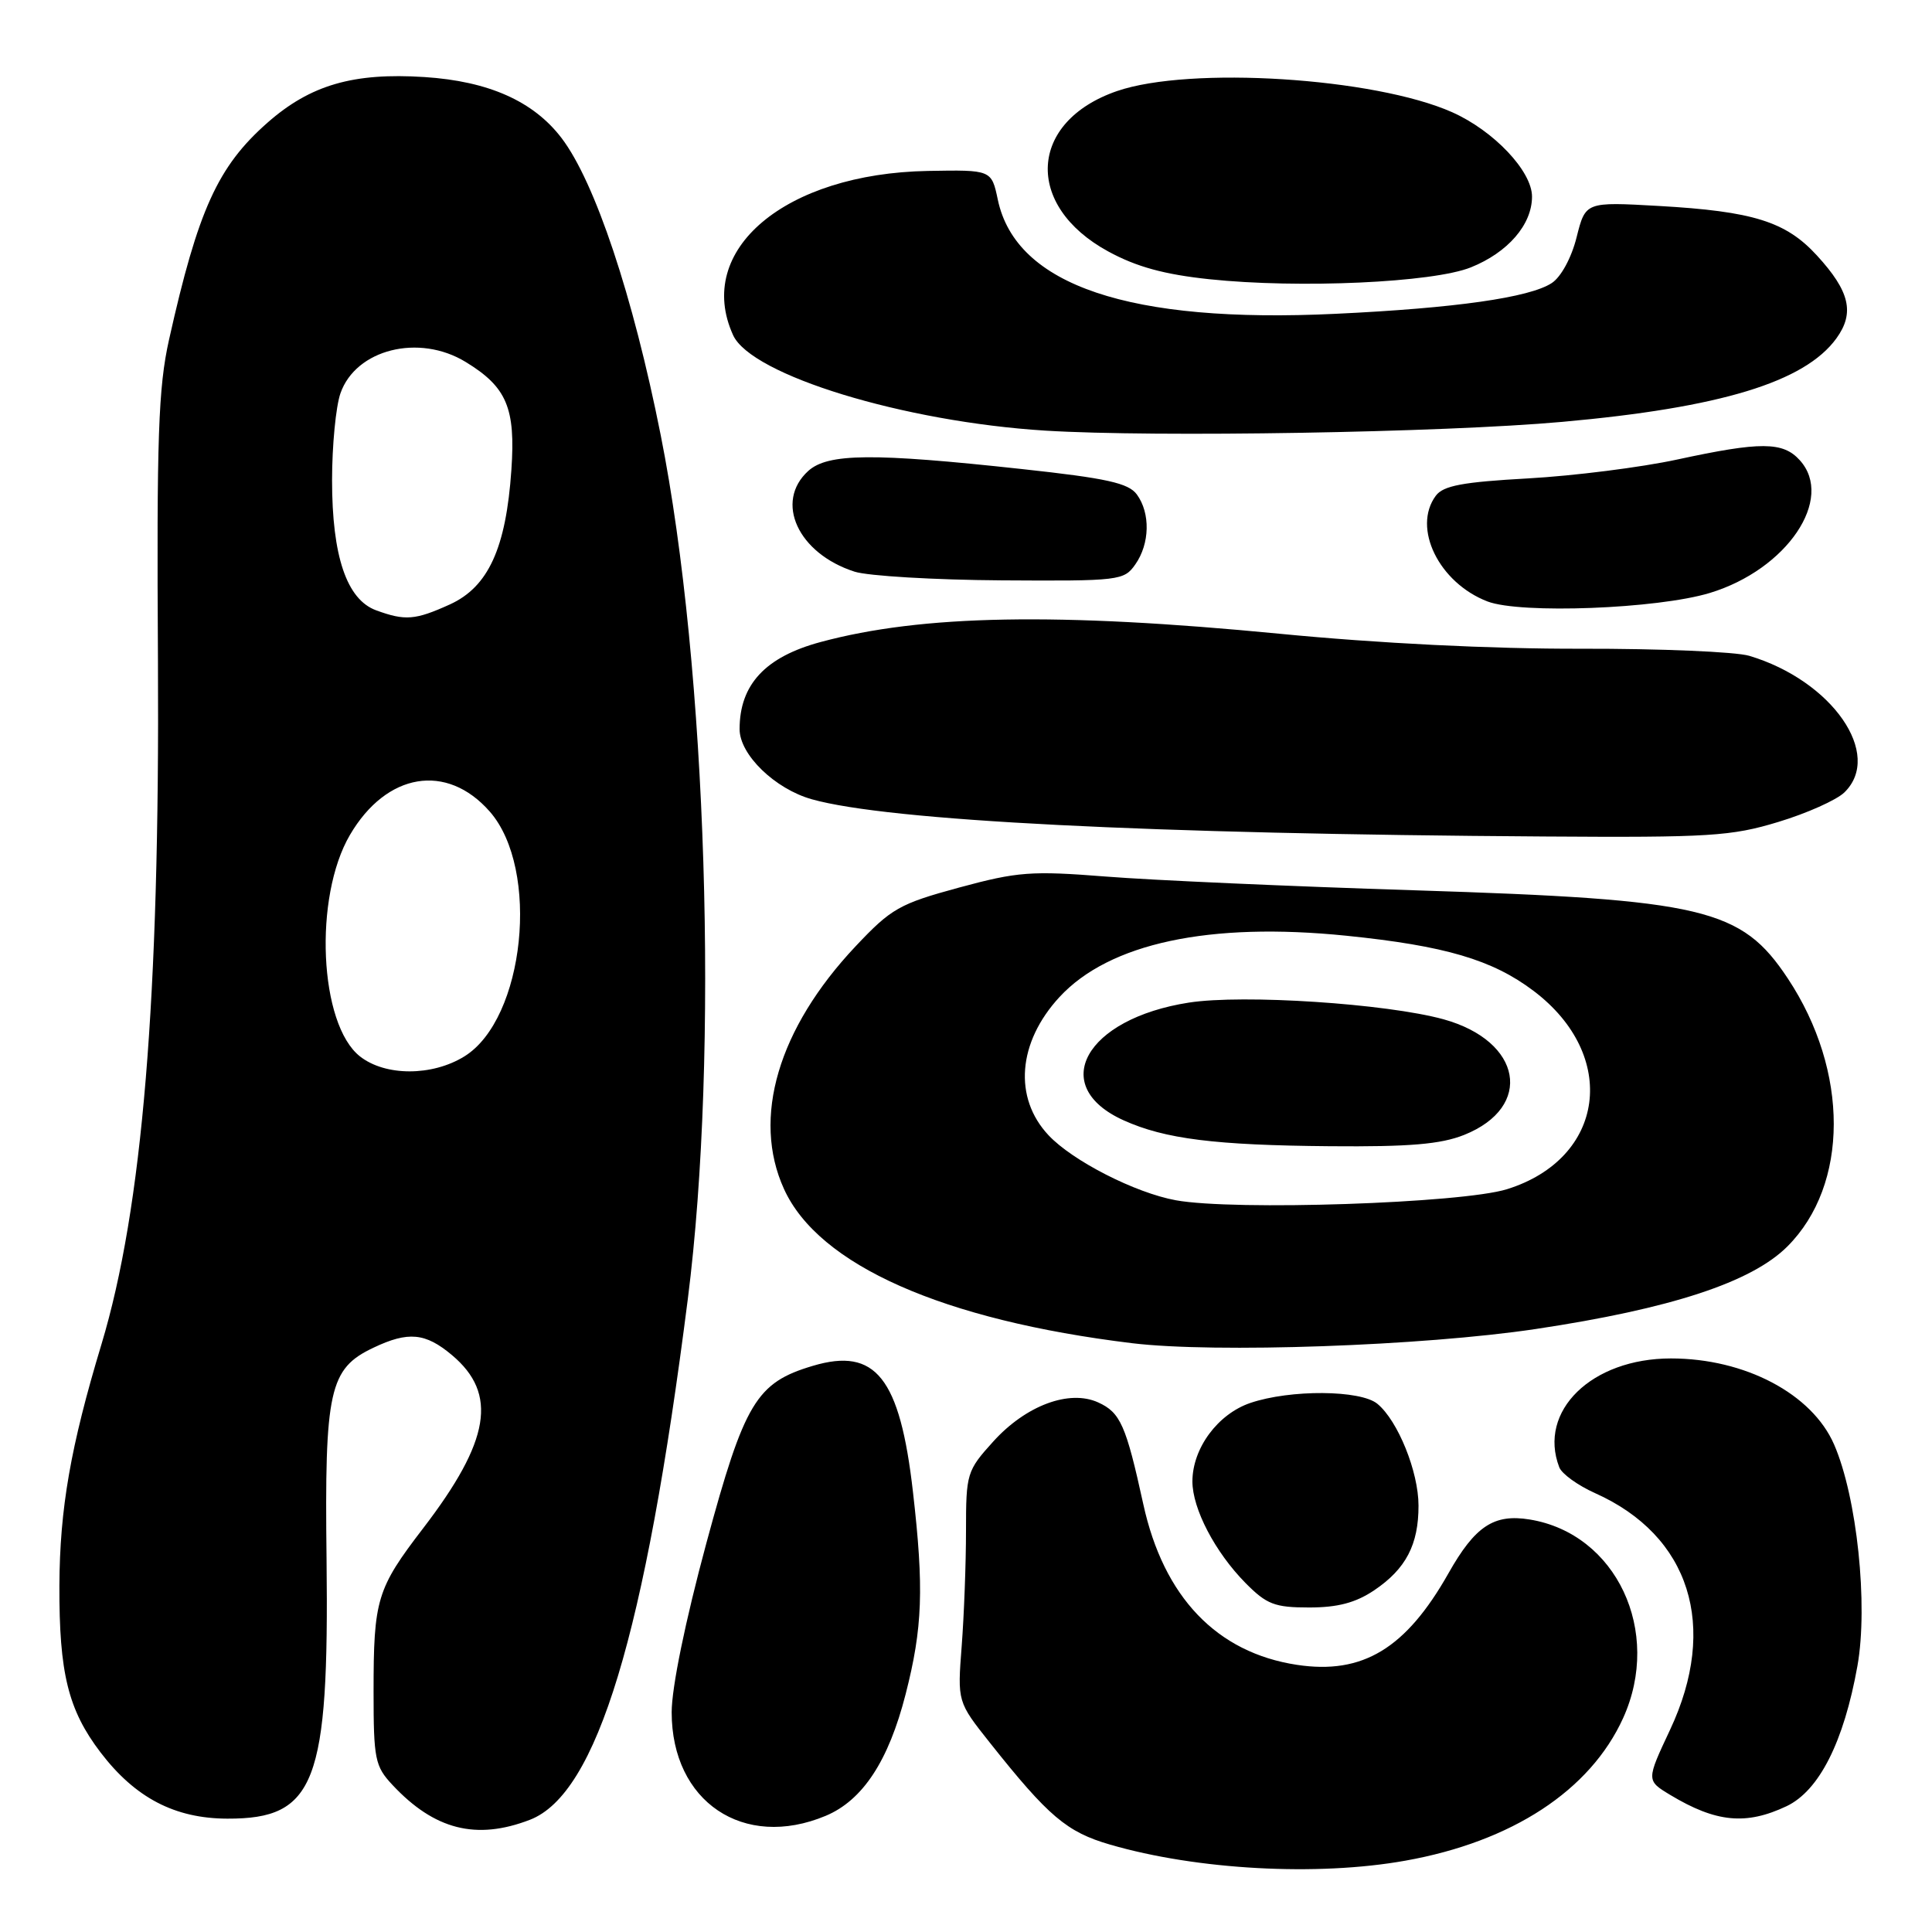 <?xml version="1.0" encoding="UTF-8" standalone="no"?>
<!DOCTYPE svg PUBLIC "-//W3C//DTD SVG 1.1//EN" "http://www.w3.org/Graphics/SVG/1.1/DTD/svg11.dtd" >
<svg xmlns="http://www.w3.org/2000/svg" xmlns:xlink="http://www.w3.org/1999/xlink" version="1.1" viewBox="0 0 256 256">
 <g >
 <path fill="currentColor"
d=" M 186.21 246.55 C 200.35 244.03 210.71 237.25 215.07 227.66 C 220.28 216.18 214.17 203.20 202.68 201.34 C 197.95 200.57 195.46 202.22 191.94 208.45 C 186.30 218.44 180.56 221.92 171.85 220.60 C 161.23 218.99 154.18 211.62 151.49 199.30 C 149.20 188.84 148.46 187.17 145.52 185.83 C 141.69 184.08 135.93 186.23 131.61 191.01 C 128.11 194.88 128.00 195.24 128.00 202.85 C 128.00 207.17 127.74 214.03 127.43 218.10 C 126.86 225.50 126.86 225.50 131.18 230.94 C 138.93 240.70 141.36 242.76 147.09 244.42 C 158.60 247.77 174.53 248.64 186.21 246.55 Z  M 70.22 241.13 C 79.11 237.69 85.47 216.71 91.14 172.12 C 95.28 139.57 93.68 88.51 87.55 57.67 C 83.88 39.20 78.84 24.10 74.40 18.28 C 70.68 13.41 64.74 10.76 56.25 10.21 C 46.83 9.60 41.13 11.25 35.45 16.25 C 28.85 22.06 26.24 27.82 22.40 45.00 C 20.98 51.35 20.75 57.89 20.93 87.62 C 21.18 132.30 18.88 160.10 13.44 178.14 C 9.35 191.68 7.92 199.90 7.87 210.09 C 7.83 221.70 9.03 226.57 13.32 232.20 C 17.91 238.22 23.16 240.96 30.12 240.98 C 41.79 241.02 43.61 236.25 43.27 206.62 C 43.00 184.18 43.63 181.35 49.48 178.58 C 54.10 176.38 56.37 176.60 59.89 179.56 C 65.99 184.69 64.95 190.92 56.08 202.49 C 49.92 210.52 49.50 211.92 49.50 224.17 C 49.50 233.10 49.69 234.04 52.00 236.51 C 57.56 242.46 63.11 243.87 70.22 241.13 Z  M 109.40 240.61 C 114.31 238.56 117.74 233.34 120.00 224.49 C 122.25 215.71 122.44 210.46 120.97 197.67 C 119.24 182.54 116.02 178.50 107.71 180.98 C 100.21 183.21 98.65 185.81 93.59 204.50 C 90.80 214.83 89.00 223.61 89.00 226.88 C 89.00 238.74 98.53 245.15 109.40 240.61 Z  M 236.73 239.33 C 241.05 237.27 244.32 230.81 246.12 220.74 C 247.56 212.65 246.06 198.37 243.03 191.41 C 240.11 184.69 231.22 180.00 221.41 180.00 C 210.90 180.00 203.75 186.97 206.61 194.42 C 206.94 195.29 209.08 196.83 211.36 197.85 C 223.94 203.48 227.74 215.49 221.29 229.21 C 218.14 235.92 218.14 235.92 221.32 237.84 C 227.39 241.49 231.36 241.87 236.73 239.33 Z  M 182.09 210.72 C 186.29 207.89 187.97 204.67 187.96 199.50 C 187.96 195.01 185.23 188.26 182.52 186.02 C 180.29 184.16 170.97 184.10 165.67 185.90 C 161.36 187.37 158.01 191.90 158.00 196.29 C 158.00 199.92 161.00 205.66 165.03 209.75 C 167.84 212.59 168.89 213.00 173.47 213.00 C 177.26 213.00 179.64 212.37 182.09 210.72 Z  M 203.50 176.10 C 221.41 173.41 232.09 169.91 236.84 165.16 C 245.01 156.99 245.03 141.94 236.90 129.66 C 230.73 120.35 225.84 119.19 187.50 117.97 C 171.00 117.45 152.58 116.63 146.57 116.15 C 136.65 115.37 134.85 115.50 127.07 117.61 C 119.17 119.76 118.10 120.37 113.37 125.39 C 103.10 136.29 99.61 148.14 103.88 157.54 C 108.46 167.64 124.94 174.93 150.00 177.98 C 160.97 179.31 188.54 178.34 203.50 176.10 Z  M 235.64 108.91 C 239.42 107.77 243.34 106.01 244.38 105.01 C 249.57 99.98 242.76 90.18 231.79 86.90 C 229.98 86.36 219.95 85.94 209.50 85.96 C 197.60 85.99 182.65 85.25 169.50 83.97 C 140.17 81.13 122.17 81.45 108.74 85.07 C 101.41 87.04 98.00 90.71 98.00 96.62 C 98.00 100.00 102.69 104.54 107.58 105.91 C 117.73 108.76 152.14 110.50 204.64 110.84 C 226.53 110.99 229.43 110.80 235.64 108.91 Z  M 226.56 78.57 C 236.77 75.47 243.12 66.10 238.48 60.98 C 236.25 58.51 233.30 58.50 222.24 60.89 C 217.43 61.93 208.55 63.05 202.50 63.39 C 193.81 63.87 191.24 64.35 190.25 65.69 C 187.10 69.95 190.67 77.23 197.11 79.70 C 201.50 81.37 219.60 80.68 226.56 78.57 Z  M 150.44 74.78 C 152.36 72.04 152.45 68.00 150.64 65.52 C 149.53 64.01 146.66 63.37 135.39 62.15 C 115.64 60.00 109.70 60.06 107.10 62.40 C 102.59 66.50 105.73 73.34 113.24 75.75 C 115.03 76.32 123.79 76.84 132.69 76.90 C 148.35 77.00 148.94 76.93 150.44 74.78 Z  M 207.00 55.90 C 227.99 54.02 239.13 50.62 243.33 44.84 C 245.78 41.46 245.11 38.60 240.75 33.85 C 236.64 29.36 232.30 28.00 219.80 27.29 C 210.09 26.74 210.09 26.74 208.91 31.43 C 208.23 34.16 206.84 36.71 205.61 37.51 C 202.67 39.43 192.86 40.83 177.00 41.58 C 149.66 42.89 134.62 37.81 132.22 26.48 C 131.38 22.50 131.38 22.50 122.94 22.65 C 104.01 23.00 92.00 33.12 97.14 44.41 C 99.56 49.71 119.76 55.89 138.50 57.06 C 153.04 57.96 191.19 57.32 207.00 55.90 Z  M 194.89 35.43 C 199.80 33.46 203.00 29.77 203.00 26.05 C 203.00 22.68 197.94 17.33 192.42 14.87 C 182.12 10.29 157.67 8.74 148.00 12.07 C 136.29 16.11 135.68 27.24 146.85 33.32 C 150.59 35.36 154.29 36.37 160.26 37.00 C 172.14 38.25 189.85 37.45 194.89 35.43 Z  M 47.70 139.98 C 42.29 135.73 41.53 118.89 46.37 110.63 C 51.21 102.37 59.19 101.04 64.89 107.53 C 71.60 115.17 69.54 135.03 61.53 139.98 C 57.26 142.62 51.06 142.62 47.70 139.98 Z  M 49.84 80.87 C 45.94 79.44 44.00 73.70 44.00 63.63 C 44.00 59.05 44.50 53.87 45.11 52.12 C 47.14 46.28 55.51 44.18 61.70 47.96 C 67.15 51.28 68.33 54.06 67.76 62.27 C 67.05 72.65 64.70 77.78 59.59 80.10 C 55.02 82.17 53.69 82.28 49.84 80.87 Z  M 155.80 159.04 C 150.42 158.06 142.12 153.82 138.94 150.43 C 134.27 145.46 134.85 138.12 140.38 132.12 C 146.98 124.98 160.23 122.14 178.41 123.99 C 191.45 125.32 197.75 127.17 203.21 131.30 C 214.54 139.86 212.71 153.52 199.67 157.58 C 193.68 159.44 163.52 160.45 155.80 159.04 Z  M 194.01 150.38 C 203.25 146.68 201.69 137.94 191.27 135.06 C 183.71 132.98 164.72 131.73 157.53 132.85 C 143.79 134.99 138.84 143.92 148.89 148.45 C 154.36 150.92 161.01 151.75 176.23 151.88 C 186.77 151.97 190.90 151.62 194.01 150.38 Z "/>
</g>
</svg>